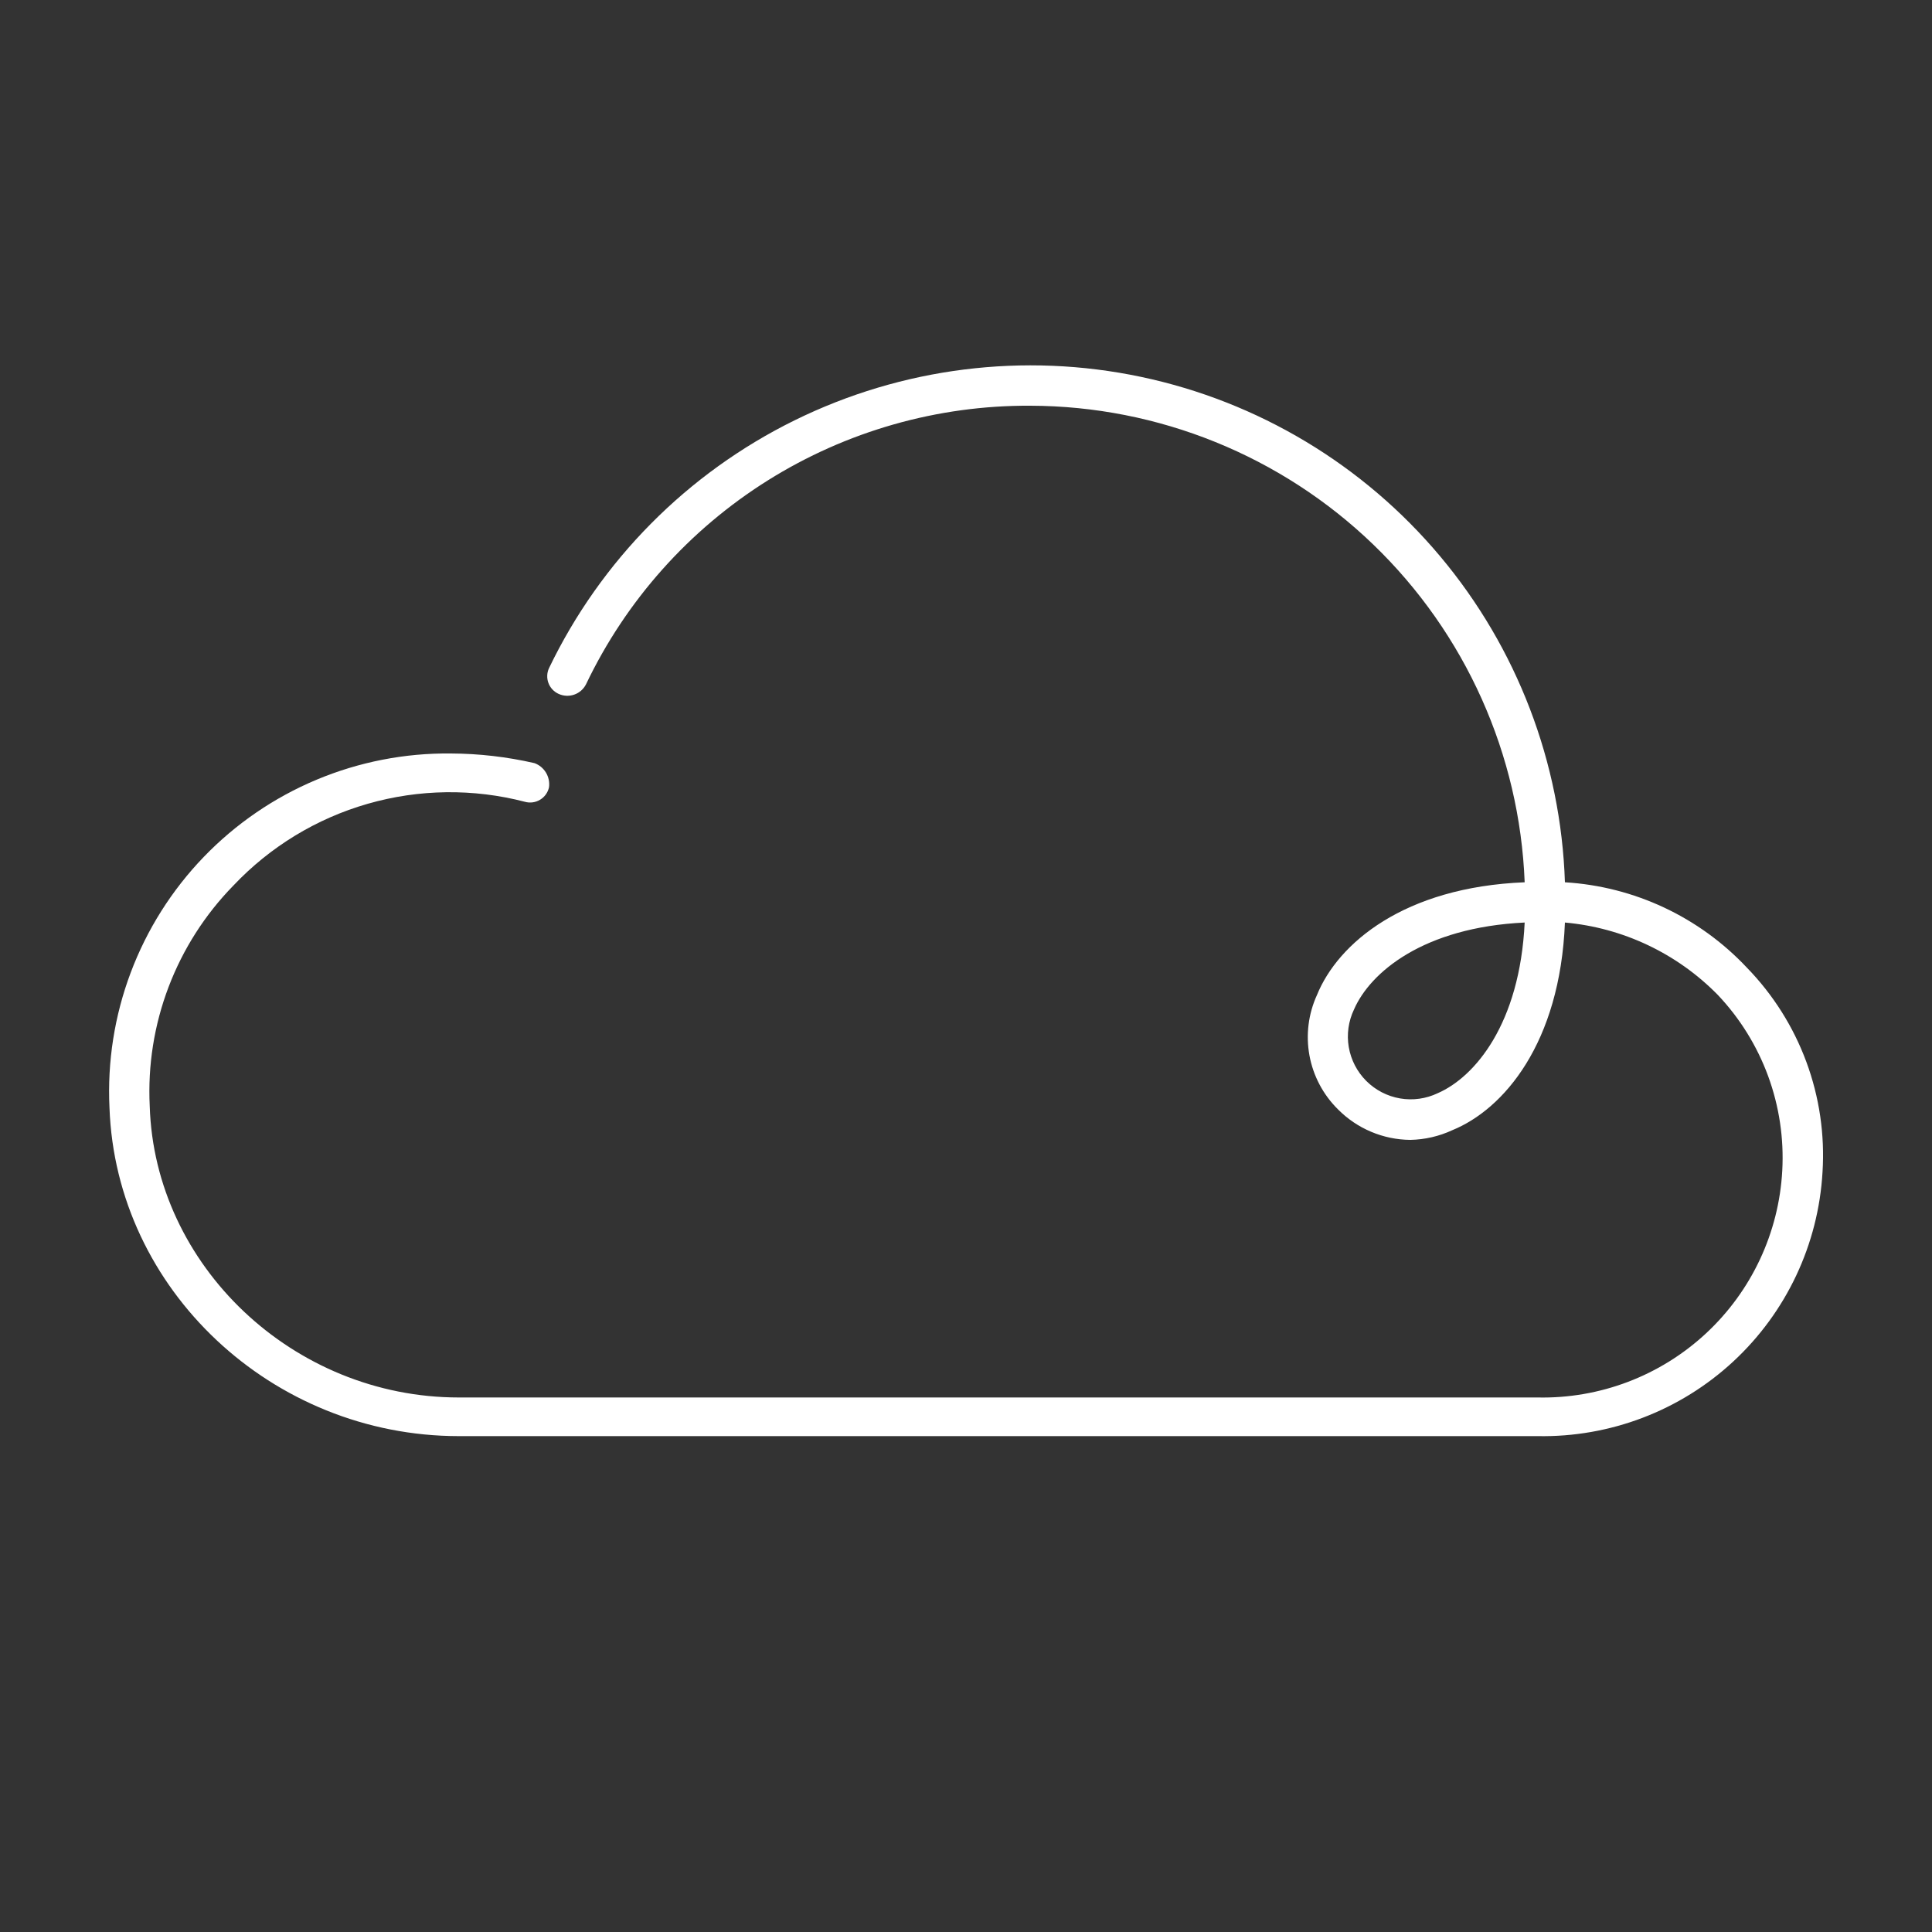 <svg width="120" height="120" viewBox="0 0 120 120" fill="none" xmlns="http://www.w3.org/2000/svg">
<rect x="0" y="0" width="120" height="120" fill="#333333" stroke="none"/>
<path d="M108.5 60.1C105.547 56.956 101.505 55.06 97.2 54.8C96.955 47.375 94.228 40.247 89.453 34.556C84.679 28.864 78.134 24.939 70.865 23.407C63.596 21.874 56.023 22.825 49.358 26.105C42.693 29.385 37.32 34.806 34.1 41.5C34.033 41.644 33.995 41.8 33.99 41.959C33.984 42.118 34.009 42.277 34.065 42.425C34.121 42.574 34.206 42.711 34.315 42.826C34.424 42.942 34.555 43.035 34.7 43.1C35.006 43.239 35.354 43.254 35.671 43.142C35.988 43.031 36.249 42.8 36.4 42.5C38.885 37.295 42.8 32.905 47.687 29.841C52.574 26.778 58.232 25.168 64 25.2C71.947 25.22 79.58 28.311 85.301 33.827C91.023 39.344 94.39 46.858 94.7 54.8C87.2 55.1 83.1 58.6 81.8 61.8C81.263 62.974 81.1 64.285 81.332 65.555C81.565 66.825 82.182 67.992 83.1 68.9C84.29 70.103 85.908 70.787 87.6 70.8C88.499 70.782 89.384 70.578 90.2 70.2C93.4 68.9 96.9 64.8 97.2 57.3C100.801 57.622 104.169 59.218 106.7 61.8C108.072 63.25 109.134 64.964 109.822 66.838C110.509 68.712 110.808 70.707 110.7 72.7C110.493 76.564 108.791 80.196 105.954 82.827C103.117 85.459 99.368 86.883 95.5 86.8H28.5C18.2 86.8 9.6 78.6 9.3 68.7C9.176 66.181 9.574 63.664 10.469 61.307C11.364 58.949 12.736 56.802 14.5 55C16.775 52.592 19.655 50.839 22.839 49.925C26.023 49.01 29.394 48.967 32.6 49.8C32.757 49.845 32.923 49.857 33.085 49.835C33.248 49.813 33.404 49.759 33.544 49.674C33.685 49.59 33.807 49.478 33.902 49.345C33.998 49.212 34.065 49.06 34.1 48.9C34.142 48.585 34.076 48.265 33.913 47.992C33.749 47.719 33.498 47.511 33.2 47.4C31.494 47.009 29.75 46.807 28 46.8C25.139 46.769 22.302 47.324 19.663 48.429C17.025 49.534 14.639 51.167 12.654 53.227C10.669 55.287 9.126 57.731 8.119 60.409C7.112 63.087 6.663 65.942 6.8 68.8C7.2 80.1 16.9 89.2 28.5 89.2H95.5C99.998 89.285 104.354 87.624 107.654 84.567C110.955 81.509 112.942 77.292 113.2 72.8C113.347 70.472 113.004 68.139 112.195 65.952C111.385 63.765 110.127 61.771 108.5 60.1V60.1ZM89.3 67.9C88.572 68.248 87.754 68.361 86.96 68.225C86.165 68.088 85.432 67.709 84.861 67.138C84.291 66.568 83.912 65.835 83.775 65.04C83.639 64.245 83.752 63.428 84.1 62.7C85.1 60.4 88.4 57.6 94.7 57.3C94.4 63.6 91.6 66.9 89.3 67.9Z" fill="white"/>
</svg>
